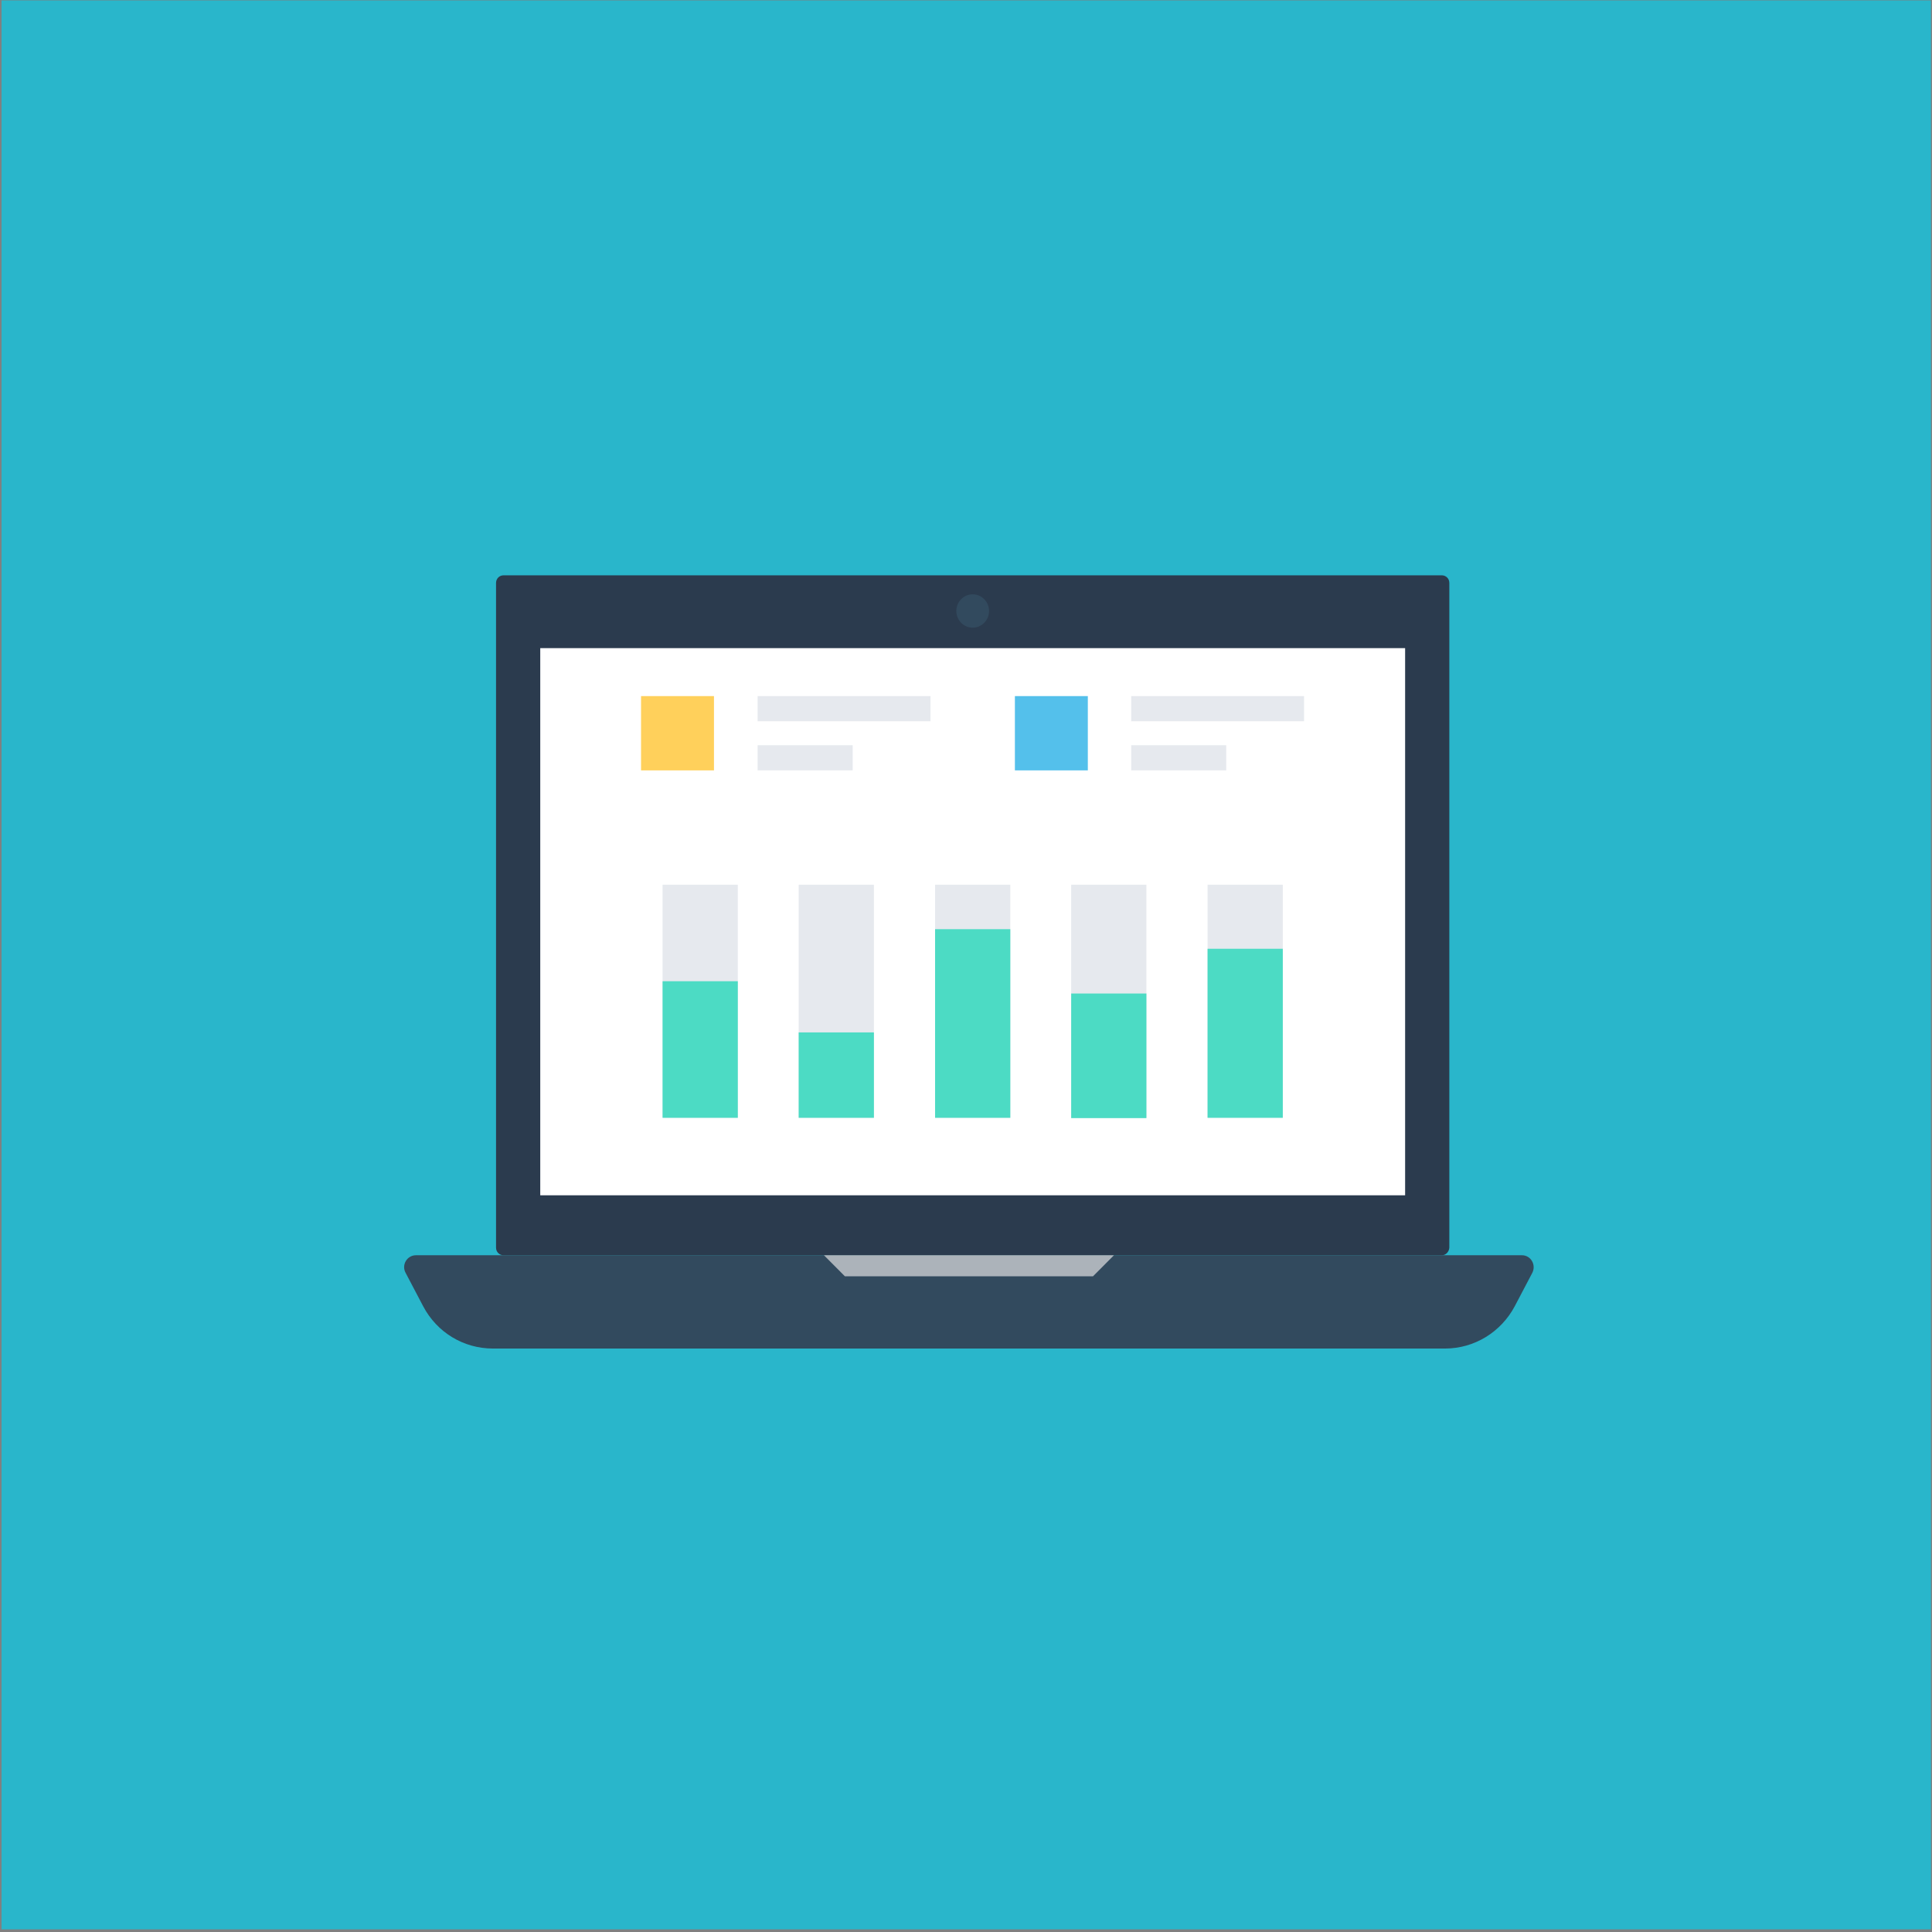 <?xml version="1.0" encoding="UTF-8" standalone="no"?><!DOCTYPE svg PUBLIC "-//W3C//DTD SVG 1.1//EN" "http://www.w3.org/Graphics/SVG/1.1/DTD/svg11.dtd"><svg width="100%" height="100%" viewBox="0 0 300 300" version="1.1" xmlns="http://www.w3.org/2000/svg" xmlns:xlink="http://www.w3.org/1999/xlink" xml:space="preserve" style="fill-rule:evenodd;clip-rule:evenodd;stroke-linejoin:round;stroke-miterlimit:1.414;"><rect x="0" y="0" width="300" height="300" fill="#808080" stroke="none"/><g id="Layer2"><rect x="0.239" y="0.058" width="299.596" height="299.532" style="fill:#1fbcd3;fill-opacity:0.9;"/></g><g id="Layer1"><g><path d="M236.333,194.915l-171.748,0c-1.382,0 -2.274,1.498 -1.605,2.724l2.72,5.177c2.14,4.087 6.286,6.585 10.834,6.585l147.85,0c4.547,0 8.694,-2.543 10.834,-6.585l2.72,-5.177c0.624,-1.226 -0.223,-2.724 -1.605,-2.724Z" style="fill:#324a5e;fill-rule:nonzero;"/><path d="M223.893,194.915l-145.709,0c-0.624,0 -1.159,-0.5 -1.159,-1.181l0,-103.218c0,-0.636 0.49,-1.181 1.159,-1.181l145.709,0c0.624,0 1.159,0.5 1.159,1.181l0,103.218c-0.044,0.636 -0.535,1.181 -1.159,1.181Z" style="fill:#2b3b4e;fill-rule:nonzero;"/><rect x="83.891" y="100.642" width="134.295" height="84.963" style="fill:#fff;"/><ellipse cx="151.038" cy="94.875" rx="2.541" ry="2.588" style="fill:#324a5e;"/><rect x="99.541" y="108.09" width="11.325" height="11.534" style="fill:#ffd05b;"/><rect x="117.643" y="108.09" width="26.841" height="3.905" style="fill:#e6e9ee;"/><rect x="117.643" y="115.719" width="14.758" height="3.905" style="fill:#e6e9ee;"/><rect x="157.593" y="108.09" width="11.325" height="11.534" style="fill:#54c0eb;"/><rect x="175.65" y="108.09" width="26.841" height="3.905" style="fill:#e6e9ee;"/><rect x="175.65" y="115.719" width="14.758" height="3.905" style="fill:#e6e9ee;"/><rect x="102.885" y="137.379" width="11.682" height="36.192" style="fill:#e6e9ee;"/><rect x="124.019" y="137.379" width="11.682" height="36.192" style="fill:#e6e9ee;"/><rect x="145.198" y="137.379" width="11.682" height="36.192" style="fill:#e6e9ee;"/><rect x="166.332" y="137.379" width="11.682" height="36.192" style="fill:#e6e9ee;"/><rect x="187.51" y="137.379" width="11.682" height="36.192" style="fill:#e6e9ee;"/><rect x="102.885" y="152.365" width="11.682" height="21.207" style="fill:#4cdbc4;"/><rect x="124.019" y="160.312" width="11.682" height="13.26" style="fill:#4cdbc4;"/><rect x="145.198" y="144.282" width="11.682" height="29.29" style="fill:#4cdbc4;"/><rect x="166.332" y="154.272" width="11.682" height="19.345" style="fill:#4cdbc4;"/><rect x="187.51" y="147.324" width="11.682" height="26.247" style="fill:#4cdbc4;"/><path d="M169.72,198.184l-38.523,0l-3.254,-3.269l45.032,0l-3.255,3.269Z" style="fill:#acb3ba;fill-rule:nonzero;"/></g></g></svg>